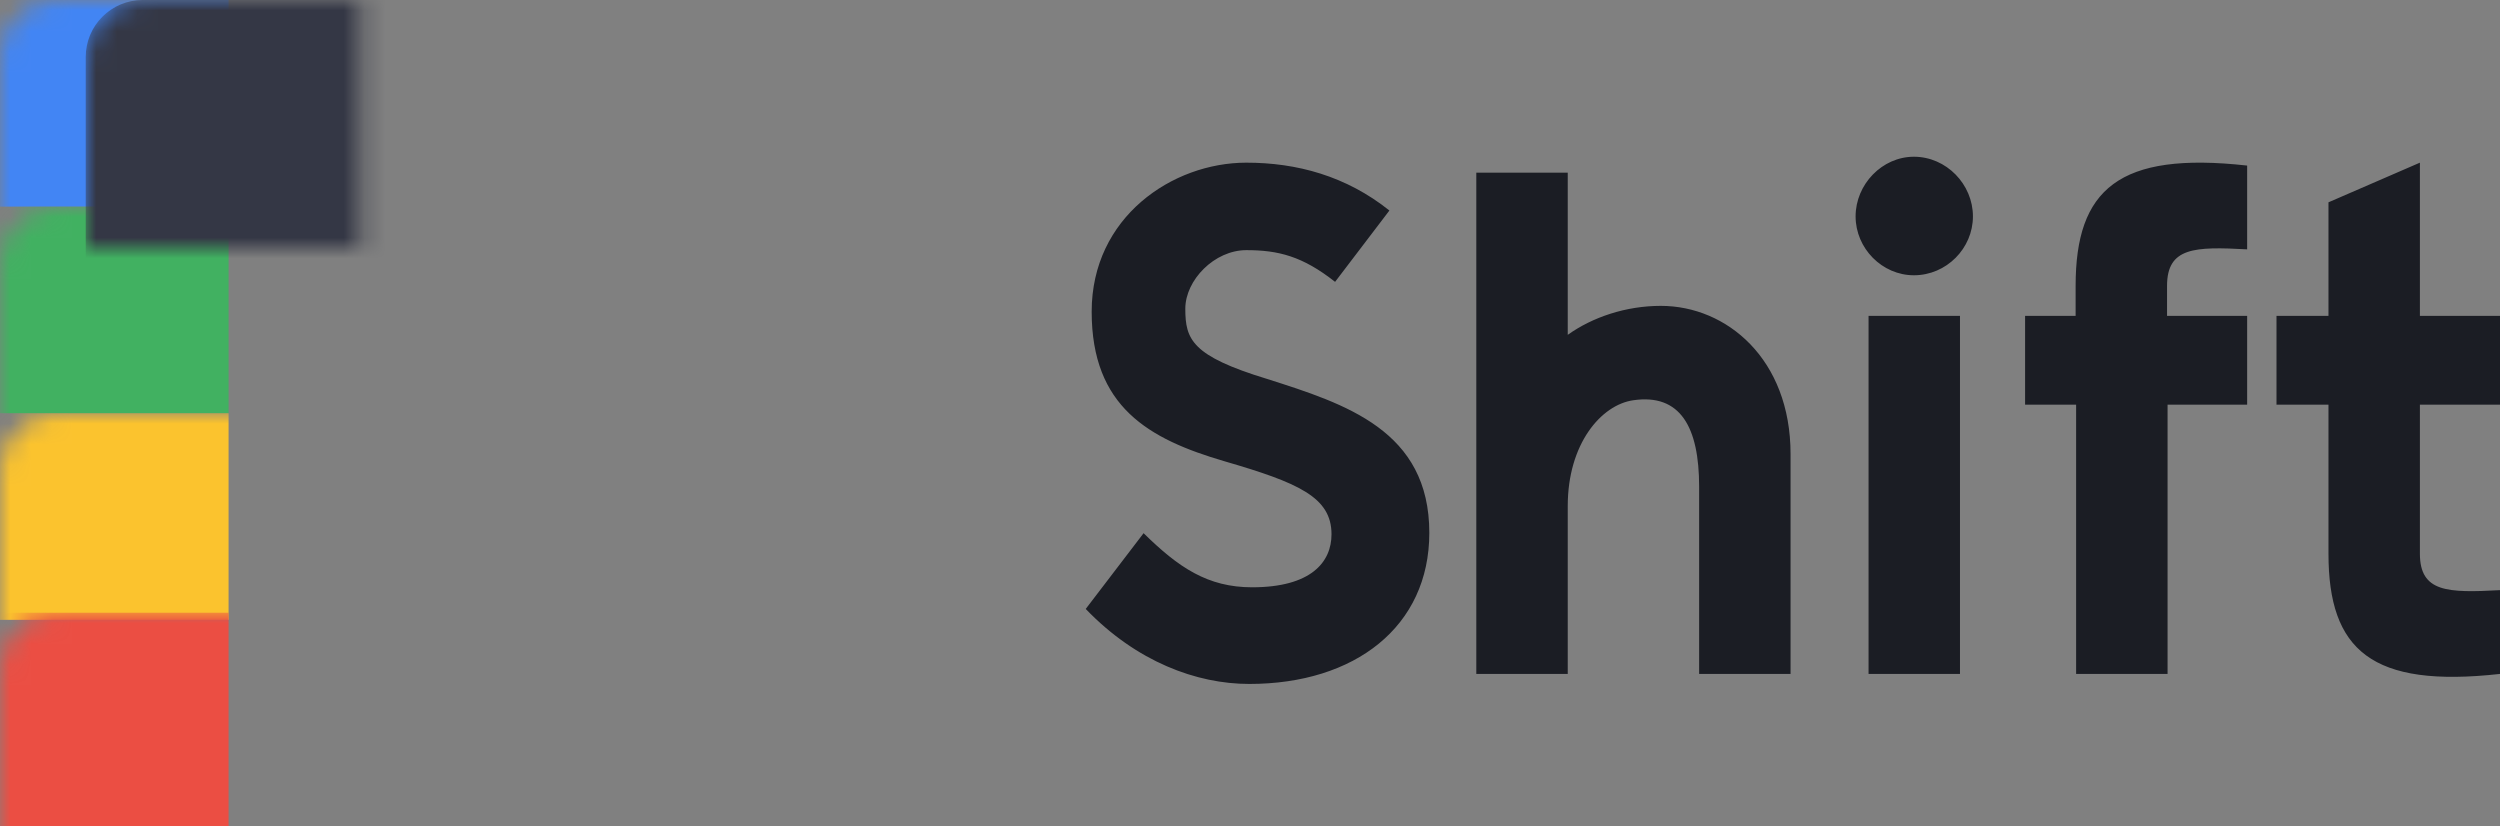 <?xml version="1.0" encoding="UTF-8"?>
<svg width="121px" height="40px" viewBox="0 0 121 40" version="1.1" xmlns="http://www.w3.org/2000/svg" xmlns:xlink="http://www.w3.org/1999/xlink">
    <rect x="0" y="0" width="121" height="40" fill="#808080" stroke="none"/>
    <!-- Generator: sketchtool 51.3 (57544) - http://www.bohemiancoding.com/sketch -->
    <title>5C528A4B-163E-4D41-80C5-1480400E6916</title>
    <desc>Created with sketchtool.</desc>
    <defs>
        <rect id="path-1" x="0" y="0" width="40.103" height="40" rx="2.759"></rect>
    </defs>
    <g id="Homepage" stroke="none" stroke-width="1" fill="none" fill-rule="evenodd">
        <g transform="translate(-130, -30)" id="MENU">
            <g transform="translate(130, 30)">
                <g id="Shift-Logo-Menu">
                    <g id="Group">
                        <mask id="mask-2" fill="white">
                            <use xlink:href="#path-1"></use>
                        </mask>
                        <g id="Rectangle-12"></g>
                        <rect id="Rectangle-14" fill="#4285F4" mask="url(#mask-2)" x="0" y="0" width="11.063" height="10"></rect>
                        <rect id="Rectangle-14-Copy" fill="#41B161" mask="url(#mask-2)" x="0" y="10" width="11.063" height="10"></rect>
                        <rect id="Rectangle-14-Copy-2" fill="#FBC32E" mask="url(#mask-2)" x="0" y="20" width="11.063" height="10"></rect>
                        <rect id="Rectangle-14-Copy-3" fill="#EB4E43" mask="url(#mask-2)" x="0" y="29.655" width="11.063" height="10.345"></rect>
                        <rect id="Rectangle-12" fill="#343745" mask="url(#mask-2)" x="4.149" y="0" width="35.954" height="40" rx="2.759"></rect>
                        <path d="M16.03,27.677 C15.761,27.414 15.764,26.986 16.041,26.719 L22.473,20.504 C22.749,20.238 22.76,19.812 22.489,19.544 L16.091,13.213 C15.824,12.949 15.828,12.52 16.098,12.257 L17.931,10.472 C18.202,10.208 18.636,10.204 18.917,10.478 L28.212,19.539 C28.486,19.806 28.493,20.231 28.212,20.504 L18.917,29.523 C18.643,29.789 18.195,29.785 17.933,29.529 L16.03,27.677 Z" id="Path-4" fill="#FFFFFF" mask="url(#mask-2)"></path>
                    </g>
                    <path d="M61.323,18.339 C57.686,17.23 57.369,16.433 57.369,14.943 C57.369,13.556 58.779,12.107 60.322,12.107 C61.865,12.107 63.043,12.399 64.618,13.642 L67.247,10.189 C65.151,8.515 62.764,7.873 60.322,7.873 C56.746,7.873 52.837,10.507 52.837,15.082 C52.837,19.691 55.594,21.251 59.265,22.325 C62.832,23.364 64.445,24.058 64.445,25.86 C64.445,27.211 63.45,28.425 60.603,28.425 C58.447,28.425 57.035,27.462 55.35,25.806 C54.244,27.256 53.278,28.52 52.549,29.473 C55.007,32.029 57.914,33.103 60.465,33.103 C65.577,33.103 69.179,30.331 69.179,25.79 C69.179,20.835 65.131,19.552 61.323,18.339 Z M92.633,7.586 C91.097,7.586 89.811,8.921 89.811,10.473 C89.811,12.024 91.097,13.323 92.633,13.323 C94.204,13.323 95.49,12.024 95.49,10.473 C95.49,8.921 94.204,7.586 92.633,7.586 Z M100.46,13.836 L100.46,15.289 L98.014,15.289 L98.014,19.587 L100.484,19.587 L100.484,32.618 L104.91,32.618 L104.91,19.587 L108.762,19.587 L108.762,15.289 L104.885,15.289 L104.885,13.836 C104.885,11.965 106.223,11.93 108.762,12.069 L108.762,8.014 C102.552,7.321 100.46,9.158 100.46,13.836 Z M121,19.587 L121,15.289 L117.123,15.289 L117.123,7.873 L112.698,9.792 L112.698,15.289 L110.182,15.289 L110.182,19.587 L112.698,19.587 L112.698,26.796 C112.698,31.474 114.791,33.311 121,32.618 L121,28.563 C118.461,28.702 117.123,28.667 117.123,26.796 L117.123,19.587 L121,19.587 Z M90.438,32.618 L94.863,32.618 L94.863,15.289 L90.438,15.289 L90.438,32.618 Z M80.382,14.804 C78.699,14.804 77.076,15.349 75.879,16.206 L75.879,8.358 L71.453,8.358 L71.453,32.618 L75.879,32.618 L75.879,24.49 C75.879,21.475 77.498,19.599 79.044,19.373 C81.335,19.037 82.238,20.676 82.238,23.557 L82.238,32.618 L86.663,32.618 L86.663,21.978 C86.663,17.369 83.566,14.804 80.382,14.804 Z" id="Fill-1" fill="#1B1D24" fill-rule="nonzero"></path>
                </g>
            </g>
        </g>
    </g>
</svg>